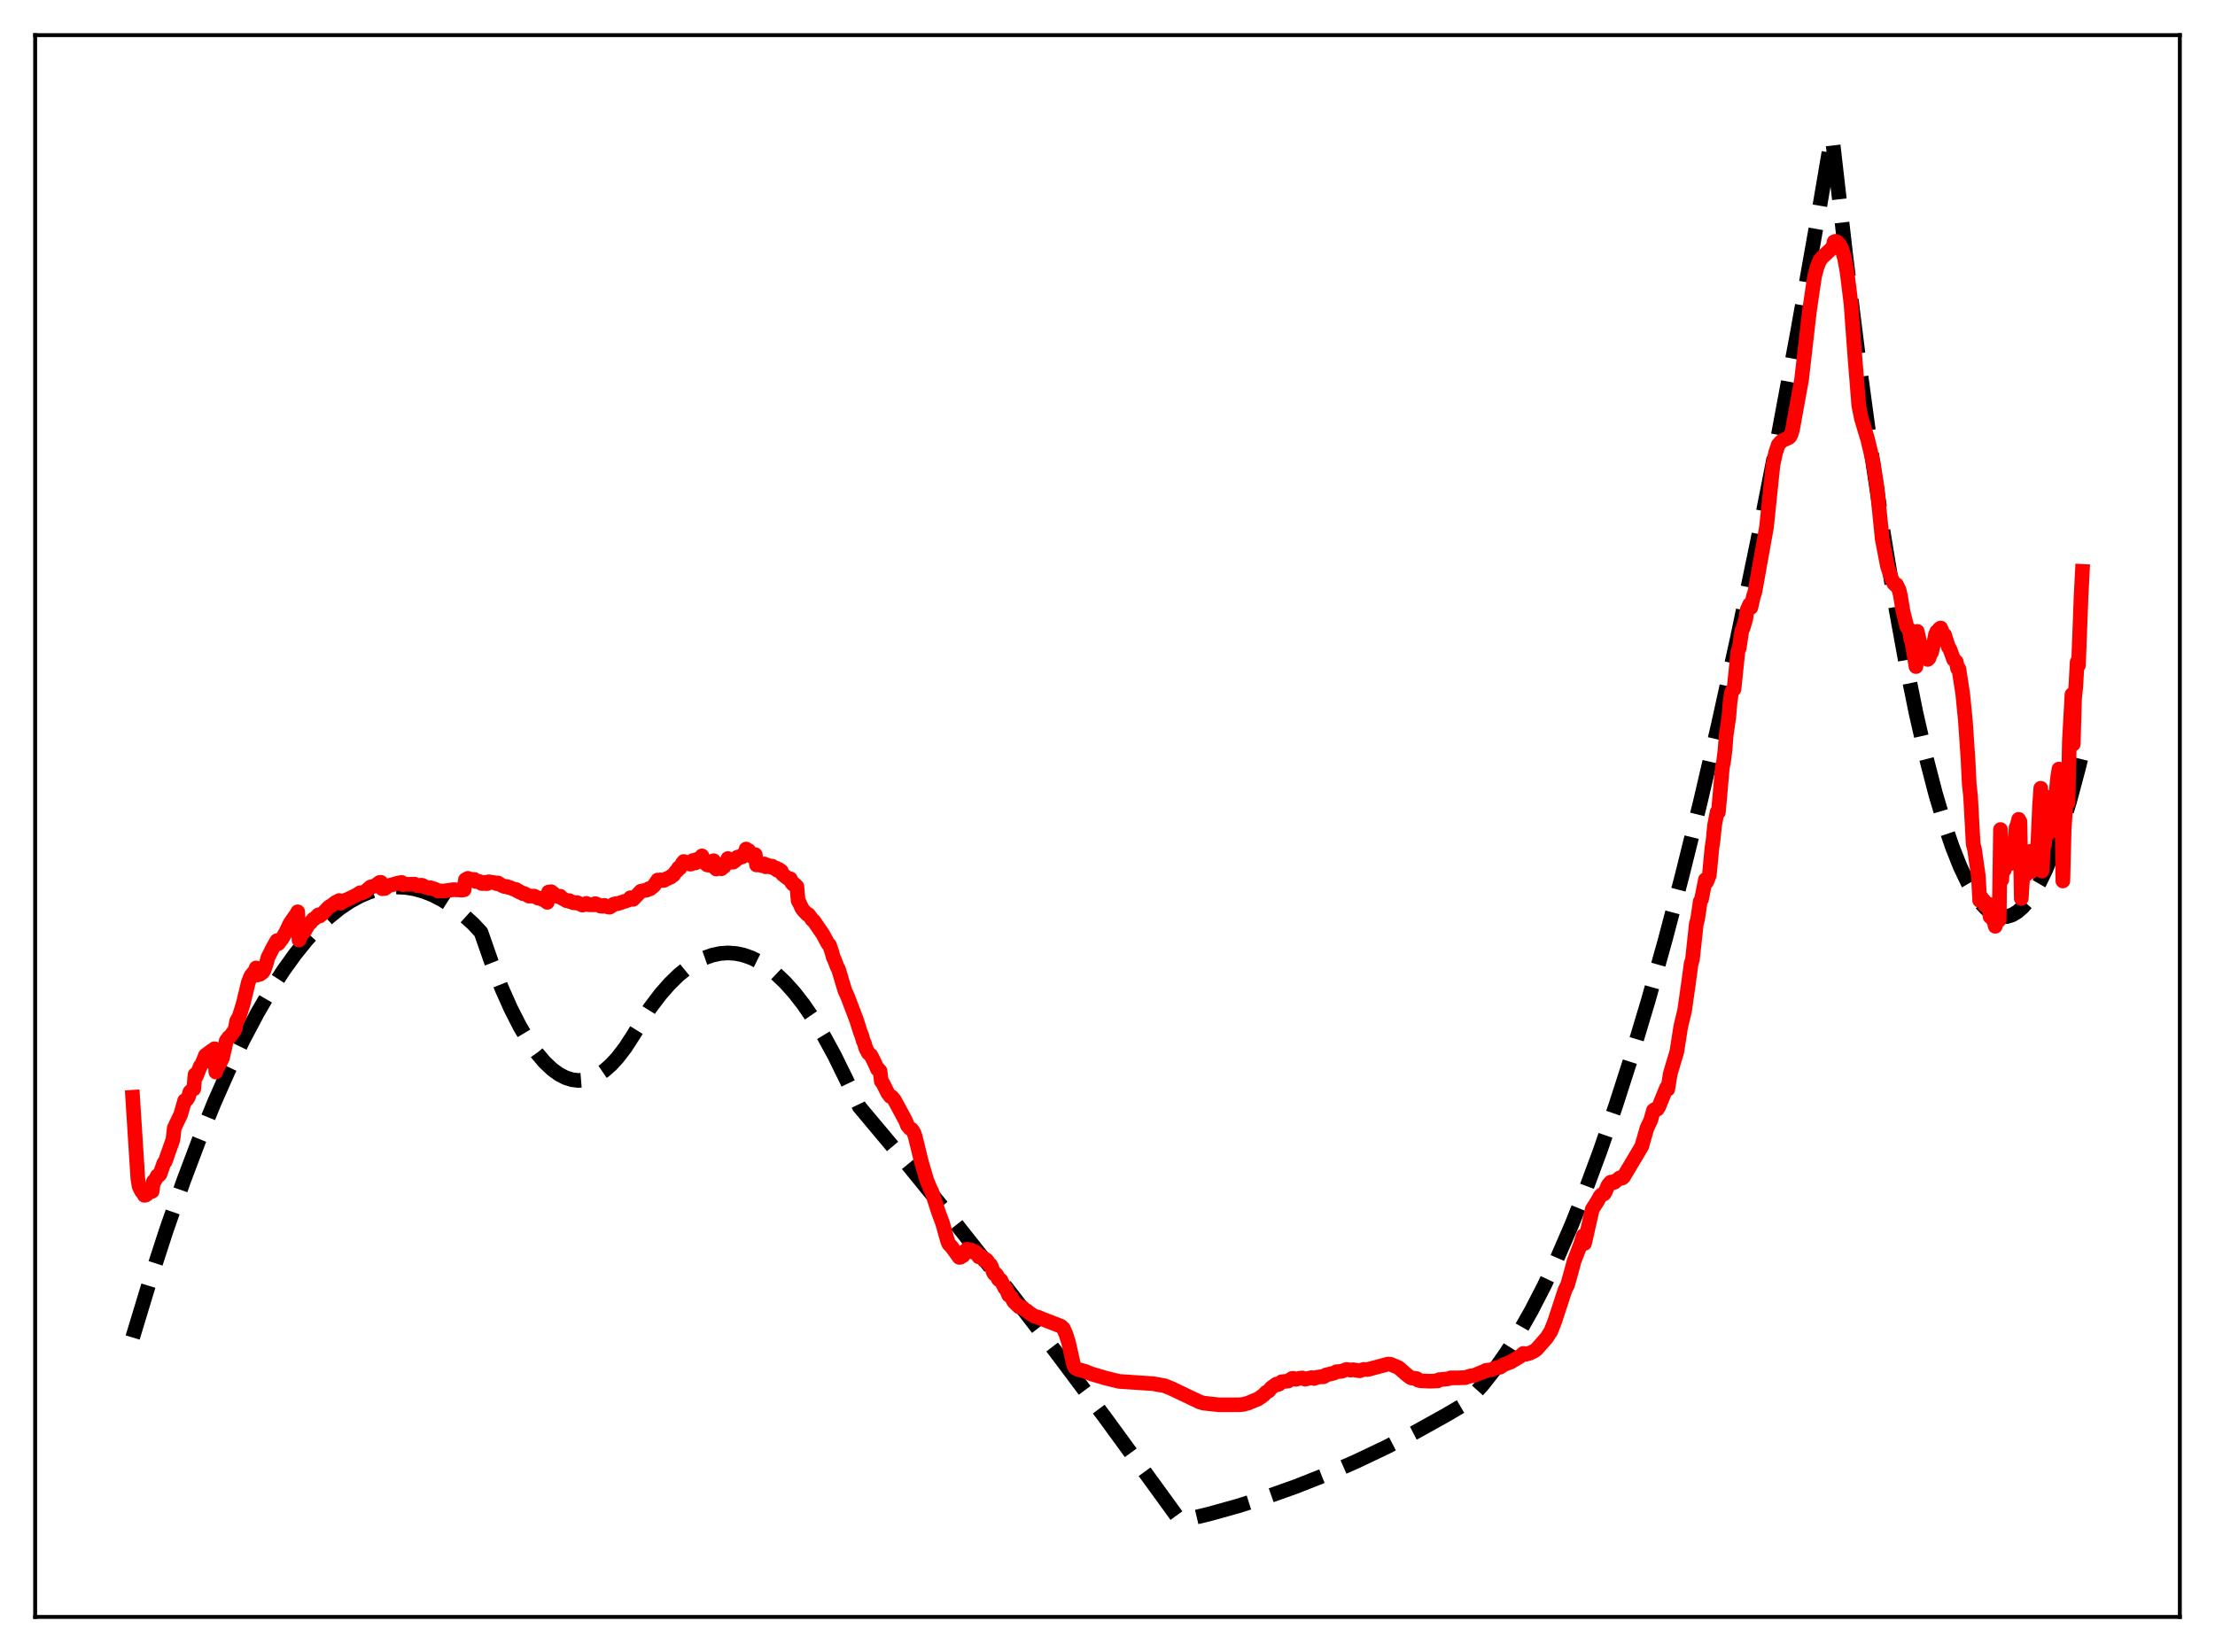 <?xml version="1.0" encoding="utf-8" standalone="no"?>
<!DOCTYPE svg PUBLIC "-//W3C//DTD SVG 1.1//EN"
  "http://www.w3.org/Graphics/SVG/1.1/DTD/svg11.dtd">
<svg xmlns:xlink="http://www.w3.org/1999/xlink" width="453.6pt" height="338.4pt" viewBox="0 0 453.6 338.4" xmlns="http://www.w3.org/2000/svg" version="1.1">
 <defs>
  <style type="text/css">*{stroke-linejoin: round; stroke-linecap: butt}</style>
 </defs>
 <g id="figure_1">
  <g id="patch_1">
   <path d="M 0 338.4 
L 453.6 338.4 
L 453.6 0 
L 0 0 
z
" style="fill: #ffffff"/>
  </g>
  <g id="axes_1">
   <g id="patch_2">
    <path d="M 7.2 331.2 
L 446.4 331.2 
L 446.4 7.2 
L 7.2 7.2 
z
" style="fill: #ffffff"/>
   </g>
   <g id="matplotlib.axis_1"/>
   <g id="matplotlib.axis_2"/>
   <g id="line2d_1">
    <path d="M 27.164 273.968 
L 30.624 262.565 
L 34.084 251.915 
L 37.545 242.015 
L 40.739 233.545 
L 43.933 225.715 
L 46.861 219.1 
L 49.789 213.023 
L 52.717 207.484 
L 55.379 202.916 
L 58.041 198.792 
L 60.436 195.461 
L 62.832 192.491 
L 65.228 189.88 
L 67.357 187.862 
L 69.487 186.129 
L 71.616 184.68 
L 73.745 183.516 
L 75.609 182.731 
L 77.472 182.164 
L 79.335 181.815 
L 81.199 181.683 
L 83.062 181.77 
L 84.925 182.074 
L 86.788 182.597 
L 88.652 183.337 
L 90.515 184.295 
L 92.644 185.657 
L 94.774 187.304 
L 96.903 189.235 
L 98.5 190.953 
L 100.63 197.05 
L 102.759 202.464 
L 104.623 206.642 
L 106.486 210.297 
L 108.349 213.429 
L 109.946 215.698 
L 111.543 217.584 
L 113.14 219.085 
L 114.471 220.043 
L 115.802 220.734 
L 117.133 221.158 
L 118.464 221.316 
L 119.795 221.207 
L 121.126 220.832 
L 122.457 220.19 
L 123.788 219.282 
L 125.119 218.107 
L 126.449 216.665 
L 128.047 214.583 
L 129.644 212.117 
L 133.104 206.496 
L 135.233 203.684 
L 137.097 201.553 
L 138.96 199.729 
L 140.823 198.213 
L 142.687 197.003 
L 144.284 196.211 
L 145.881 195.645 
L 147.478 195.304 
L 149.075 195.189 
L 150.672 195.299 
L 152.269 195.636 
L 153.866 196.198 
L 155.463 196.985 
L 157.06 197.999 
L 158.924 199.466 
L 160.787 201.241 
L 162.65 203.322 
L 164.513 205.711 
L 166.643 208.818 
L 168.772 212.325 
L 170.902 216.234 
L 173.297 221.111 
L 175.959 226.678 
L 185.808 238.439 
L 195.657 250.539 
L 205.772 263.321 
L 215.887 276.462 
L 226.268 290.321 
L 236.649 304.558 
L 241.706 311.536 
L 247.562 310.132 
L 253.418 308.504 
L 259.274 306.651 
L 265.396 304.475 
L 271.519 302.053 
L 277.641 299.386 
L 283.763 296.474 
L 289.885 293.318 
L 296.007 289.915 
L 299.734 287.725 
L 301.597 285.891 
L 303.727 283.504 
L 306.122 280.457 
L 308.518 277.025 
L 310.913 273.209 
L 313.575 268.518 
L 316.237 263.353 
L 318.899 257.714 
L 321.827 250.963 
L 324.755 243.638 
L 327.683 235.739 
L 330.877 226.467 
L 334.071 216.513 
L 337.532 204.958 
L 340.992 192.602 
L 344.452 179.444 
L 348.179 164.377 
L 351.905 148.381 
L 355.898 130.21 
L 359.891 110.972 
L 363.884 90.667 
L 368.143 67.833 
L 372.401 43.783 
L 375.063 28.136 
L 375.329 29.092 
L 377.991 52.321 
L 380.653 73.713 
L 383.315 93.268 
L 385.711 109.296 
L 388.106 123.837 
L 390.236 135.513 
L 392.365 146.013 
L 394.495 155.337 
L 396.358 162.532 
L 398.221 168.826 
L 399.818 173.505 
L 401.415 177.522 
L 403.012 180.878 
L 404.343 183.169 
L 405.674 185.001 
L 406.739 186.136 
L 407.804 186.977 
L 408.868 187.525 
L 409.933 187.778 
L 410.998 187.737 
L 412.063 187.402 
L 413.127 186.774 
L 414.192 185.851 
L 415.257 184.635 
L 416.321 183.125 
L 417.652 180.823 
L 418.983 178.063 
L 420.58 174.144 
L 422.177 169.564 
L 423.775 164.322 
L 425.638 157.371 
L 426.436 154.116 
L 426.436 154.116 
" clip-path="url(#p5aa5a582aa)" style="fill: none; stroke-dasharray: 11.1,4.8; stroke-dashoffset: 0; stroke: #000000; stroke-width: 3"/>
   </g>
   <g id="line2d_2">
    <path d="M 27.164 224.751 
L 28.228 241.427 
L 28.495 243.031 
L 29.027 244.088 
L 29.293 244.131 
L 29.559 244.841 
L 29.825 244.806 
L 30.092 244.631 
L 30.358 244.085 
L 30.624 244.236 
L 30.89 244.025 
L 31.156 244.024 
L 31.423 241.993 
L 31.689 241.872 
L 32.221 240.844 
L 32.487 240.804 
L 32.753 240.542 
L 33.552 238.251 
L 33.818 237.954 
L 35.415 233.436 
L 35.681 231.062 
L 37.012 228.271 
L 37.811 225.448 
L 38.077 225.396 
L 38.343 225.119 
L 38.609 224.629 
L 38.876 223.694 
L 39.408 223.167 
L 39.674 223.047 
L 39.94 220.127 
L 40.207 220.455 
L 41.005 218.405 
L 41.271 218.102 
L 41.804 216.874 
L 42.07 216.169 
L 43.401 215.179 
L 43.667 215.117 
L 43.933 214.815 
L 44.199 219.597 
L 44.465 218.62 
L 44.732 218.385 
L 45.53 216.799 
L 46.063 214.516 
L 46.329 213.187 
L 46.861 212.472 
L 47.127 212.313 
L 47.926 211.198 
L 48.192 210.654 
L 48.458 209.161 
L 48.991 208.208 
L 49.789 205.657 
L 50.854 201.225 
L 51.386 199.889 
L 51.919 199.229 
L 52.185 199.051 
L 52.451 198.268 
L 52.717 199.713 
L 52.983 199.495 
L 53.249 199.553 
L 53.782 199.159 
L 54.048 198.776 
L 54.58 197.226 
L 54.847 196.178 
L 55.911 194.065 
L 56.71 192.679 
L 56.976 193.304 
L 57.775 192.256 
L 58.573 190.881 
L 59.372 189.179 
L 59.904 188.388 
L 60.703 187.285 
L 60.969 186.767 
L 61.235 192.557 
L 61.501 191.839 
L 62.566 190.401 
L 63.098 189.422 
L 63.631 188.948 
L 64.163 188.284 
L 64.429 188.188 
L 65.228 187.384 
L 65.494 187.623 
L 66.026 187.17 
L 67.357 185.789 
L 67.889 185.487 
L 68.688 184.86 
L 69.487 184.457 
L 69.753 185.006 
L 70.551 184.446 
L 71.084 184.28 
L 72.947 183.379 
L 73.745 182.864 
L 74.012 182.966 
L 74.81 182.611 
L 75.875 181.685 
L 76.673 181.529 
L 77.738 180.754 
L 78.004 180.731 
L 78.271 182.032 
L 78.803 181.996 
L 79.601 181.391 
L 80.4 181.209 
L 81.465 180.895 
L 82.263 180.754 
L 82.529 181.223 
L 83.062 181.108 
L 83.594 181.141 
L 84.925 181.104 
L 85.457 181.425 
L 85.99 181.458 
L 86.256 181.318 
L 86.522 181.362 
L 87.055 181.689 
L 87.321 181.735 
L 87.853 181.939 
L 88.119 181.82 
L 88.918 182.089 
L 89.184 182.172 
L 89.716 182.532 
L 90.249 182.473 
L 90.781 182.525 
L 92.911 182.225 
L 93.443 182.268 
L 93.975 182.278 
L 94.508 182.346 
L 95.04 182.255 
L 95.306 180.205 
L 95.839 179.915 
L 96.105 180.089 
L 97.169 180.148 
L 97.436 180.566 
L 97.702 180.524 
L 97.968 180.622 
L 98.234 180.577 
L 98.5 180.906 
L 98.767 180.991 
L 99.299 180.732 
L 99.565 181.006 
L 99.831 180.983 
L 100.097 180.615 
L 101.428 180.828 
L 101.695 181.005 
L 101.961 180.856 
L 102.759 181.365 
L 103.292 181.588 
L 103.824 181.591 
L 104.09 181.77 
L 104.356 181.763 
L 105.155 182.128 
L 105.687 182.194 
L 105.953 182.508 
L 106.22 182.505 
L 106.486 182.77 
L 106.752 182.822 
L 107.018 183.03 
L 107.284 182.987 
L 108.349 183.56 
L 109.414 183.557 
L 110.212 183.974 
L 110.479 183.963 
L 110.745 184.104 
L 111.011 184.056 
L 111.809 184.641 
L 112.076 184.832 
L 112.342 182.724 
L 112.874 182.649 
L 113.673 183.294 
L 114.205 183.627 
L 114.737 183.587 
L 115.004 183.925 
L 116.068 184.516 
L 116.601 184.489 
L 116.867 184.727 
L 117.133 184.738 
L 117.399 184.91 
L 117.932 184.959 
L 118.198 184.887 
L 119.263 185.391 
L 119.795 185.265 
L 120.061 185.044 
L 120.593 185.316 
L 121.658 185.342 
L 121.924 185.097 
L 122.457 185.327 
L 122.723 185.404 
L 122.989 185.609 
L 123.521 185.644 
L 123.788 185.45 
L 124.586 185.806 
L 124.852 185.819 
L 125.385 185.484 
L 125.651 185.225 
L 125.917 185.209 
L 126.183 185.073 
L 126.449 185.117 
L 128.579 184.402 
L 128.845 184.294 
L 129.111 183.878 
L 129.377 184.182 
L 129.644 184.221 
L 131.241 182.552 
L 132.572 182.277 
L 132.838 182.042 
L 133.104 182.078 
L 133.903 181.448 
L 134.701 180.261 
L 134.967 180.3 
L 135.233 180.221 
L 135.766 180.372 
L 136.032 180.314 
L 136.564 179.949 
L 136.831 179.905 
L 137.097 179.709 
L 137.363 179.67 
L 137.629 179.354 
L 137.895 179.265 
L 138.428 178.5 
L 138.694 178.317 
L 138.96 177.769 
L 139.226 177.821 
L 139.759 176.804 
L 140.025 176.461 
L 140.557 176.905 
L 140.823 176.629 
L 141.089 176.93 
L 141.356 177.01 
L 141.622 176.924 
L 141.888 176.262 
L 142.154 176.754 
L 142.42 176.758 
L 142.687 176.036 
L 142.953 176.058 
L 143.219 176.242 
L 143.485 176.164 
L 143.751 175.316 
L 144.284 176.498 
L 144.55 176.944 
L 144.816 177.165 
L 145.082 177.211 
L 145.615 176.681 
L 145.881 176.676 
L 146.147 176.295 
L 146.413 177.764 
L 146.679 178.003 
L 147.212 177.541 
L 147.478 177.563 
L 147.744 177.947 
L 148.01 177.434 
L 148.276 177.513 
L 148.543 176.714 
L 148.809 176.465 
L 149.075 175.851 
L 149.341 176.39 
L 149.607 176.625 
L 149.873 176.512 
L 150.14 176.603 
L 150.672 176.191 
L 150.938 175.614 
L 151.204 175.52 
L 151.471 175.67 
L 152.003 175.518 
L 152.269 174.956 
L 152.535 174.808 
L 152.801 173.912 
L 153.068 174.248 
L 153.334 174.223 
L 153.866 175.359 
L 154.132 175.489 
L 154.399 175.399 
L 154.665 175.06 
L 154.931 177.176 
L 155.197 176.894 
L 155.463 176.986 
L 155.729 177.236 
L 155.996 177.297 
L 156.528 176.965 
L 156.794 177.548 
L 157.06 177.178 
L 157.327 177.438 
L 157.593 177.345 
L 157.859 177.621 
L 158.125 177.413 
L 158.657 177.925 
L 158.924 177.801 
L 159.19 178.279 
L 159.456 178.057 
L 159.988 178.406 
L 160.255 179.086 
L 161.319 179.909 
L 161.852 180.007 
L 162.118 180.79 
L 162.384 181.107 
L 162.65 181.062 
L 163.183 181.578 
L 163.449 184.495 
L 163.715 184.954 
L 164.247 186.114 
L 164.78 186.747 
L 165.312 187.306 
L 165.578 187.34 
L 166.377 188.458 
L 166.643 188.63 
L 168.506 191.345 
L 169.571 193.333 
L 169.837 193.53 
L 170.369 195.067 
L 170.636 196.088 
L 170.902 196.625 
L 171.434 198.028 
L 171.7 198.496 
L 173.031 202.944 
L 173.564 204.096 
L 174.096 205.494 
L 175.427 209 
L 176.225 211.522 
L 176.492 212.151 
L 176.758 213.155 
L 177.024 213.722 
L 177.29 214.69 
L 177.823 215.706 
L 178.355 216.17 
L 179.153 217.772 
L 179.686 219.001 
L 179.952 219.074 
L 180.218 219.388 
L 180.484 221.491 
L 180.751 221.788 
L 181.815 223.916 
L 182.348 224.618 
L 182.614 224.665 
L 183.146 225.284 
L 185.009 228.732 
L 185.542 229.753 
L 185.808 230.506 
L 186.34 231.142 
L 186.607 231.268 
L 186.873 231.55 
L 187.139 232.023 
L 187.405 232.744 
L 188.736 238.179 
L 189.801 241.776 
L 190.333 243.101 
L 190.865 244.202 
L 192.196 248.333 
L 192.995 250.454 
L 194.06 254.222 
L 194.326 254.839 
L 194.858 255.374 
L 196.455 257.559 
L 196.721 257.516 
L 196.988 257.236 
L 197.254 257.185 
L 197.52 256.385 
L 198.052 255.886 
L 198.319 256.168 
L 198.851 256.027 
L 199.383 256.522 
L 199.649 256.435 
L 199.916 256.528 
L 200.448 257.445 
L 200.714 257.295 
L 200.98 257.343 
L 201.247 257.645 
L 201.513 258.142 
L 201.779 257.92 
L 202.045 258.104 
L 202.311 258.436 
L 202.577 259.024 
L 202.844 259.085 
L 203.11 259.618 
L 203.376 260.535 
L 203.642 260.964 
L 203.908 260.921 
L 204.175 261.248 
L 204.441 262.027 
L 204.707 262.23 
L 204.973 262.228 
L 205.772 263.837 
L 206.038 264.047 
L 206.57 265.298 
L 207.103 265.675 
L 207.635 266.664 
L 208.7 267.698 
L 209.232 267.706 
L 210.031 268.403 
L 210.297 268.507 
L 210.829 268.969 
L 211.894 269.638 
L 212.692 269.828 
L 213.225 270.089 
L 217.217 271.628 
L 217.75 272.085 
L 218.282 273.269 
L 218.815 274.948 
L 219.879 279.683 
L 220.145 280.156 
L 220.678 280.487 
L 222.275 280.924 
L 223.606 281.454 
L 224.937 281.841 
L 226.534 282.314 
L 229.196 282.957 
L 229.994 283.011 
L 236.116 283.422 
L 238.512 283.848 
L 239.843 284.387 
L 245.699 287.181 
L 246.497 287.411 
L 249.692 287.758 
L 250.224 287.75 
L 253.684 287.744 
L 254.483 287.684 
L 255.548 287.417 
L 257.677 286.531 
L 258.742 285.781 
L 259.274 285.202 
L 259.807 284.931 
L 260.339 284.269 
L 261.404 283.505 
L 261.67 283.613 
L 261.936 283.507 
L 262.468 283.03 
L 263.799 282.887 
L 264.598 282.348 
L 264.864 282.332 
L 265.396 282.528 
L 266.195 282.298 
L 266.727 282.256 
L 267.26 282.501 
L 268.591 282.183 
L 269.123 282.364 
L 269.655 282.123 
L 270.454 282.005 
L 270.986 282.029 
L 271.252 281.902 
L 271.519 281.641 
L 272.051 281.52 
L 273.116 281.274 
L 273.648 280.983 
L 274.713 280.891 
L 275.777 280.508 
L 276.576 280.646 
L 277.108 280.565 
L 278.439 280.792 
L 279.238 280.501 
L 280.036 280.535 
L 284.295 279.4 
L 284.828 279.463 
L 286.425 280.145 
L 288.022 281.543 
L 288.82 282.16 
L 289.087 282.268 
L 289.619 282.305 
L 290.151 282.388 
L 290.417 282.712 
L 290.95 282.84 
L 292.813 282.919 
L 294.41 282.861 
L 294.676 282.614 
L 296.007 282.488 
L 296.54 282.423 
L 297.072 282.234 
L 298.669 282.239 
L 299.201 282.201 
L 300 282.205 
L 301.065 281.856 
L 301.863 281.749 
L 303.46 281.084 
L 303.993 280.924 
L 304.259 280.711 
L 304.791 280.641 
L 305.324 280.577 
L 306.655 280.085 
L 307.187 280.054 
L 307.985 279.52 
L 308.784 279.2 
L 309.316 279.019 
L 311.18 277.911 
L 311.978 277.22 
L 312.511 277.389 
L 313.309 277.157 
L 314.108 276.777 
L 314.64 276.404 
L 316.769 273.987 
L 317.302 273.122 
L 317.568 272.736 
L 318.367 270.725 
L 320.496 264.22 
L 321.028 263.155 
L 321.827 260.293 
L 322.359 258.31 
L 323.69 254.861 
L 324.223 253.13 
L 324.489 254.706 
L 326.086 247.661 
L 326.618 246.854 
L 327.151 246.007 
L 327.683 245.022 
L 327.949 244.737 
L 328.481 244.56 
L 328.748 244.135 
L 329.28 242.812 
L 329.812 242.171 
L 330.079 242.095 
L 330.345 242.253 
L 330.611 242.167 
L 331.676 241.275 
L 331.942 241.358 
L 332.208 241.305 
L 332.474 241.076 
L 335.668 235.709 
L 336.201 234.803 
L 337.265 231.103 
L 338.064 229.401 
L 338.596 227.454 
L 338.863 227.258 
L 339.395 227.2 
L 339.661 226.784 
L 341.258 222.86 
L 341.524 223.128 
L 342.057 219.881 
L 342.855 217.214 
L 343.388 215.428 
L 344.186 210.323 
L 344.985 206.986 
L 345.783 201.381 
L 346.316 197.393 
L 346.582 196.567 
L 347.38 189.228 
L 347.647 188.278 
L 348.179 184.661 
L 348.445 184.213 
L 349.244 180.173 
L 349.51 180.623 
L 350.042 179.316 
L 350.575 173.717 
L 350.841 171.904 
L 351.107 169.095 
L 351.639 166.338 
L 351.905 166.378 
L 352.704 157.292 
L 352.97 155.959 
L 353.236 153.874 
L 353.503 150.572 
L 354.035 146.906 
L 354.301 143.722 
L 354.567 141.933 
L 354.833 141.324 
L 355.1 141.174 
L 355.898 133.428 
L 356.164 132.78 
L 356.697 129.186 
L 356.963 128.617 
L 357.495 126.834 
L 357.761 125.02 
L 358.294 123.817 
L 358.56 124.435 
L 359.092 122.073 
L 359.359 121.342 
L 361.754 107.98 
L 363.085 95.15 
L 363.617 92.737 
L 364.15 91.127 
L 364.682 90.501 
L 365.215 90.141 
L 366.279 89.676 
L 366.545 89.434 
L 366.812 88.891 
L 367.078 88.001 
L 368.941 77.705 
L 370.538 63.766 
L 371.603 56.533 
L 372.135 54.632 
L 372.668 53.307 
L 373.2 52.68 
L 375.063 50.92 
L 375.329 50.818 
L 375.596 49.537 
L 375.862 49.43 
L 376.128 49.508 
L 376.66 50.035 
L 377.193 51.004 
L 377.725 52.842 
L 378.257 55.745 
L 379.056 62.218 
L 379.855 73.118 
L 380.653 83.075 
L 381.185 85.723 
L 382.516 90.148 
L 383.581 94.694 
L 384.38 99.77 
L 385.444 110.358 
L 386.509 115.915 
L 387.308 118.392 
L 387.84 119.528 
L 388.106 119.775 
L 388.372 119.748 
L 388.905 120.836 
L 389.171 121.973 
L 389.703 125.197 
L 390.502 128.431 
L 390.768 128.655 
L 391.034 129.254 
L 391.3 130.862 
L 391.567 131.759 
L 392.365 136.537 
L 392.631 129.334 
L 393.164 131.7 
L 393.696 134.073 
L 393.962 134.51 
L 394.495 134.644 
L 394.761 135.074 
L 395.027 134.832 
L 395.293 134.026 
L 395.559 133.61 
L 396.092 131.383 
L 396.358 129.959 
L 396.624 129.366 
L 396.89 129.326 
L 397.156 128.803 
L 397.423 128.631 
L 397.955 129.964 
L 398.221 130.06 
L 399.02 132.561 
L 399.286 132.923 
L 400.084 135.112 
L 400.617 135.558 
L 400.883 136.939 
L 401.149 137.002 
L 401.948 142.209 
L 402.48 147.6 
L 403.012 155.398 
L 403.279 160.694 
L 403.545 163.14 
L 404.077 172.896 
L 404.343 173.885 
L 405.142 179.474 
L 405.408 184.442 
L 405.674 183.702 
L 405.94 184.198 
L 406.207 184.375 
L 406.473 185.459 
L 406.739 184.987 
L 407.005 185.205 
L 407.271 185.209 
L 407.537 187.771 
L 407.804 187.678 
L 408.07 188.343 
L 408.336 188.682 
L 408.602 189.736 
L 409.135 188.077 
L 409.401 188.48 
L 409.667 169.923 
L 409.933 180.213 
L 410.199 174.949 
L 410.465 178.182 
L 410.732 173.245 
L 410.998 174.086 
L 411.264 174.216 
L 411.53 176.297 
L 411.796 176.858 
L 412.329 175.665 
L 412.595 173.319 
L 412.861 169.536 
L 413.127 168.912 
L 413.393 167.827 
L 413.66 168.318 
L 413.926 184.049 
L 414.192 179.943 
L 414.458 179.379 
L 414.724 177.057 
L 414.991 179.104 
L 415.257 176.782 
L 415.523 175.898 
L 415.789 174.387 
L 416.055 178.492 
L 416.321 175.332 
L 416.854 174.333 
L 417.12 177.204 
L 417.652 165.363 
L 417.919 161.459 
L 418.185 178.428 
L 418.451 173.908 
L 418.717 172.873 
L 418.983 167.499 
L 419.249 170.984 
L 419.516 164.031 
L 419.782 163.324 
L 420.048 165.888 
L 420.314 170.196 
L 420.847 164.318 
L 421.379 159.205 
L 421.645 157.527 
L 422.177 160.263 
L 422.444 180.453 
L 422.71 169.95 
L 422.976 165.918 
L 423.242 157.198 
L 423.508 164.396 
L 423.775 151.9 
L 424.307 142.259 
L 424.573 152.424 
L 424.839 143.093 
L 425.105 140.514 
L 425.372 135.597 
L 425.638 136.274 
L 426.17 122.257 
L 426.436 117.036 
L 426.436 117.036 
" clip-path="url(#p5aa5a582aa)" style="fill: none; stroke: #ff0000; stroke-width: 3; stroke-linecap: square"/>
   </g>
   <g id="patch_3">
    <path d="M 7.2 331.2 
L 7.2 7.2 
" style="fill: none; stroke: #000000; stroke-width: 0.8; stroke-linejoin: miter; stroke-linecap: square"/>
   </g>
   <g id="patch_4">
    <path d="M 446.4 331.2 
L 446.4 7.2 
" style="fill: none; stroke: #000000; stroke-width: 0.8; stroke-linejoin: miter; stroke-linecap: square"/>
   </g>
   <g id="patch_5">
    <path d="M 7.2 331.2 
L 446.4 331.2 
" style="fill: none; stroke: #000000; stroke-width: 0.8; stroke-linejoin: miter; stroke-linecap: square"/>
   </g>
   <g id="patch_6">
    <path d="M 7.2 7.2 
L 446.4 7.2 
" style="fill: none; stroke: #000000; stroke-width: 0.8; stroke-linejoin: miter; stroke-linecap: square"/>
   </g>
  </g>
 </g>
 <defs>
  <clipPath id="p5aa5a582aa">
   <rect x="7.2" y="7.2" width="439.2" height="324"/>
  </clipPath>
 </defs>
</svg>
